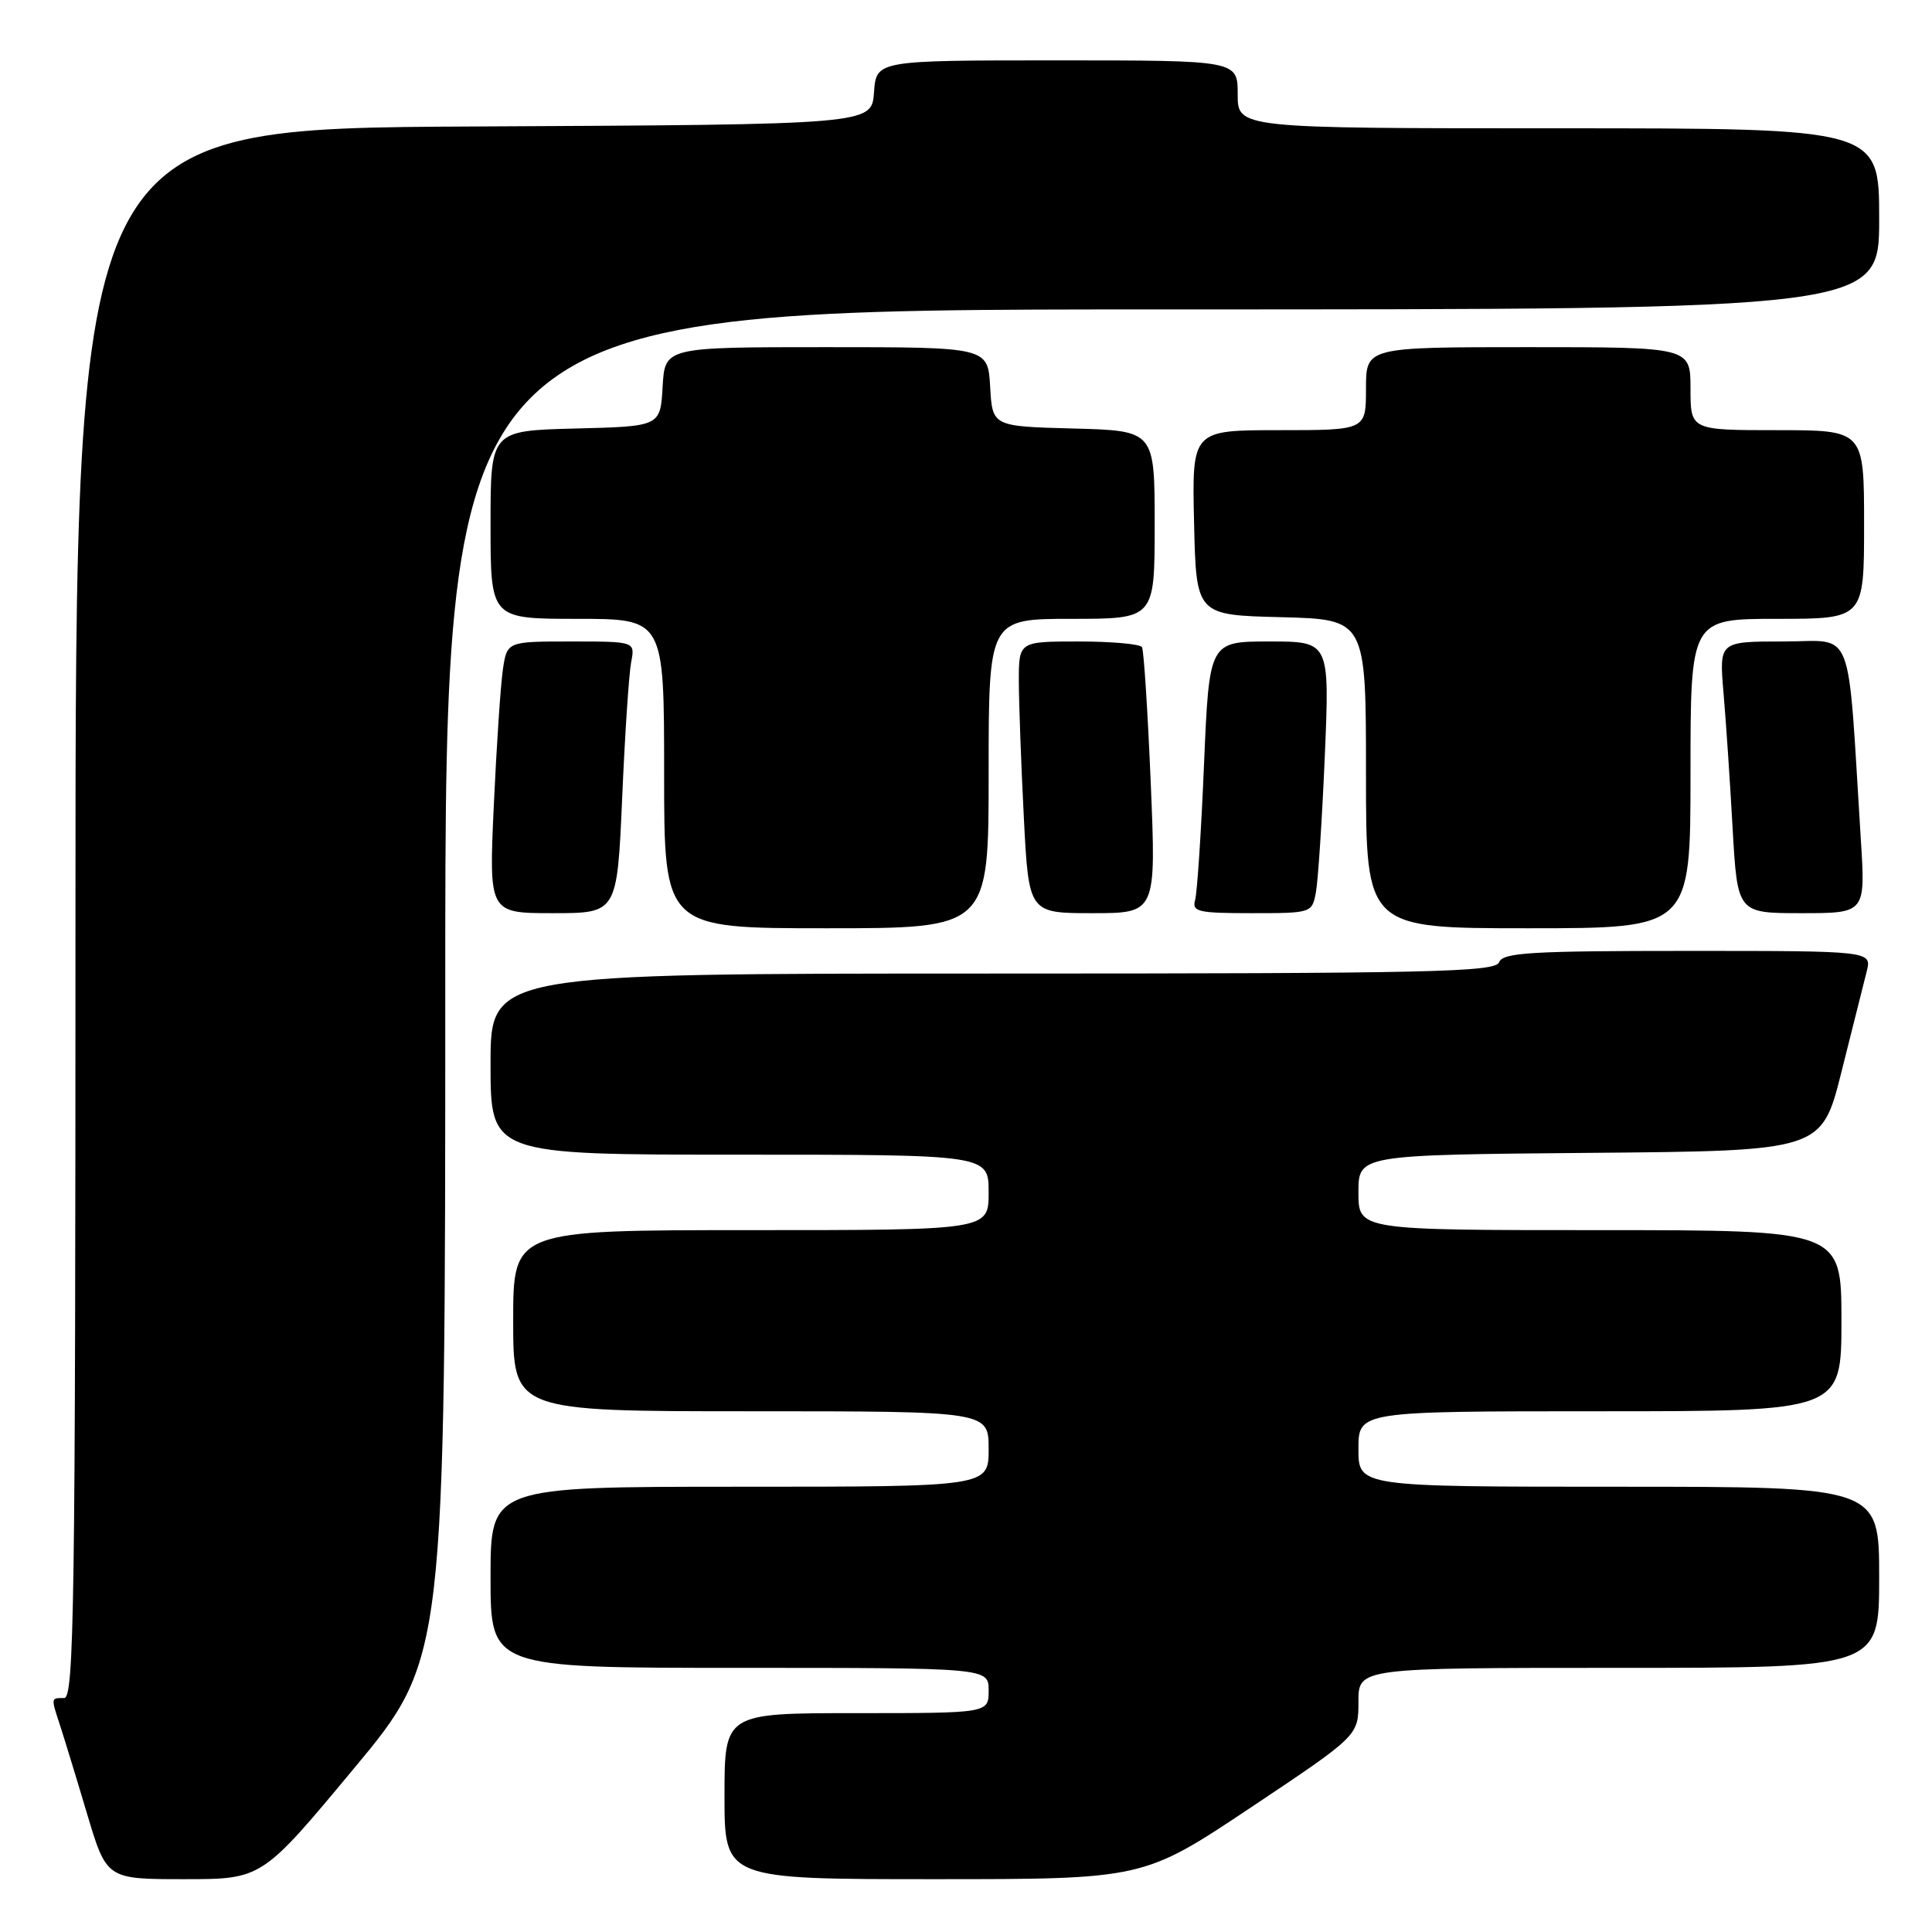 <?xml version="1.0" encoding="UTF-8" standalone="no"?>
<!DOCTYPE svg PUBLIC "-//W3C//DTD SVG 1.1//EN" "http://www.w3.org/Graphics/SVG/1.1/DTD/svg11.dtd" >
<svg xmlns="http://www.w3.org/2000/svg" xmlns:xlink="http://www.w3.org/1999/xlink" version="1.1" viewBox="0 0 256 256">
 <g >
 <path fill="currentColor"
d=" M 46.85 234.39 C 59.00 219.79 59.00 219.79 59.00 130.39 C 59.00 41.00 59.00 41.00 154.00 41.00 C 249.00 41.00 249.00 41.00 249.00 29.00 C 249.00 17.00 249.00 17.00 206.50 17.00 C 164.00 17.00 164.00 17.00 164.00 12.50 C 164.00 8.00 164.00 8.00 140.06 8.00 C 116.11 8.00 116.11 8.00 115.81 12.25 C 115.50 16.50 115.50 16.50 62.75 16.76 C 10.00 17.02 10.00 17.02 10.00 121.01 C 10.00 212.78 9.82 225.00 8.50 225.00 C 6.73 225.00 6.74 224.91 7.95 228.60 C 8.47 230.20 10.08 235.44 11.51 240.25 C 14.12 249.00 14.12 249.00 24.41 249.00 C 34.70 249.00 34.70 249.00 46.85 234.39 Z  M 165.76 239.49 C 180.00 229.98 180.00 229.98 180.00 225.49 C 180.00 221.00 180.00 221.00 214.50 221.00 C 249.00 221.00 249.00 221.00 249.00 209.00 C 249.00 197.00 249.00 197.00 214.50 197.00 C 180.00 197.00 180.00 197.00 180.00 192.00 C 180.00 187.00 180.00 187.00 212.00 187.00 C 244.00 187.00 244.00 187.00 244.00 175.00 C 244.00 163.00 244.00 163.00 212.00 163.00 C 180.00 163.00 180.00 163.00 180.00 158.01 C 180.00 153.03 180.00 153.03 210.69 152.76 C 241.38 152.50 241.38 152.50 244.01 142.00 C 245.46 136.22 246.96 130.26 247.34 128.75 C 248.04 126.00 248.04 126.00 223.63 126.00 C 202.85 126.00 199.13 126.22 198.64 127.50 C 198.13 128.81 189.75 129.00 131.53 129.00 C 65.00 129.00 65.00 129.00 65.00 141.00 C 65.00 153.00 65.00 153.00 98.00 153.00 C 131.00 153.00 131.00 153.00 131.00 158.00 C 131.00 163.00 131.00 163.00 99.50 163.00 C 68.00 163.00 68.00 163.00 68.00 175.00 C 68.00 187.00 68.00 187.00 99.50 187.00 C 131.00 187.00 131.00 187.00 131.00 192.00 C 131.00 197.00 131.00 197.00 98.00 197.00 C 65.00 197.00 65.00 197.00 65.00 209.00 C 65.00 221.00 65.00 221.00 98.00 221.00 C 131.00 221.00 131.00 221.00 131.00 224.00 C 131.00 227.00 131.00 227.00 113.50 227.00 C 96.00 227.00 96.00 227.00 96.00 238.00 C 96.00 249.00 96.00 249.00 123.76 249.00 C 151.51 249.00 151.51 249.00 165.76 239.49 Z  M 131.00 102.50 C 131.00 82.00 131.00 82.00 142.00 82.00 C 153.00 82.00 153.00 82.00 153.00 69.53 C 153.00 57.07 153.00 57.07 142.25 56.78 C 131.50 56.50 131.50 56.50 131.20 51.25 C 130.90 46.00 130.90 46.00 109.50 46.00 C 88.10 46.00 88.10 46.00 87.80 51.25 C 87.50 56.50 87.50 56.50 76.25 56.78 C 65.00 57.07 65.00 57.07 65.00 69.53 C 65.00 82.00 65.00 82.00 76.50 82.00 C 88.00 82.00 88.00 82.00 88.00 102.50 C 88.00 123.00 88.00 123.00 109.50 123.00 C 131.00 123.00 131.00 123.00 131.00 102.50 Z  M 224.00 102.50 C 224.00 82.00 224.00 82.00 235.50 82.00 C 247.00 82.00 247.00 82.00 247.00 69.50 C 247.00 57.00 247.00 57.00 235.50 57.00 C 224.00 57.00 224.00 57.00 224.00 51.50 C 224.00 46.00 224.00 46.00 202.50 46.00 C 181.00 46.00 181.00 46.00 181.00 51.50 C 181.00 57.00 181.00 57.00 169.47 57.00 C 157.94 57.00 157.94 57.00 158.22 69.25 C 158.50 81.50 158.50 81.50 169.75 81.78 C 181.00 82.07 181.00 82.07 181.00 102.53 C 181.00 123.00 181.00 123.00 202.50 123.00 C 224.00 123.00 224.00 123.00 224.00 102.50 Z  M 82.44 105.75 C 82.80 97.36 83.34 89.26 83.63 87.75 C 84.16 85.00 84.16 85.00 75.67 85.00 C 67.18 85.00 67.18 85.00 66.63 88.75 C 66.33 90.81 65.79 98.91 65.43 106.75 C 64.78 121.00 64.78 121.00 73.27 121.00 C 81.77 121.00 81.77 121.00 82.44 105.75 Z  M 152.48 103.75 C 152.08 94.26 151.56 86.16 151.32 85.75 C 151.08 85.34 147.31 85.00 142.94 85.00 C 135.00 85.00 135.00 85.00 135.00 90.25 C 135.01 93.14 135.30 101.24 135.66 108.25 C 136.31 121.00 136.31 121.00 144.75 121.00 C 153.20 121.00 153.20 121.00 152.48 103.75 Z  M 174.36 118.25 C 174.65 116.74 175.18 108.64 175.54 100.25 C 176.19 85.00 176.19 85.00 168.21 85.00 C 160.23 85.00 160.23 85.00 159.54 101.25 C 159.17 110.19 158.63 118.29 158.36 119.25 C 157.92 120.81 158.72 121.00 165.85 121.00 C 173.77 121.00 173.85 120.98 174.36 118.25 Z  M 246.57 111.25 C 244.75 82.20 245.84 85.00 236.31 85.00 C 227.80 85.00 227.80 85.00 228.37 91.75 C 228.69 95.46 229.24 103.56 229.58 109.75 C 230.22 121.00 230.22 121.00 238.70 121.00 C 247.19 121.00 247.19 121.00 246.57 111.25 Z "/>
</g>
</svg>